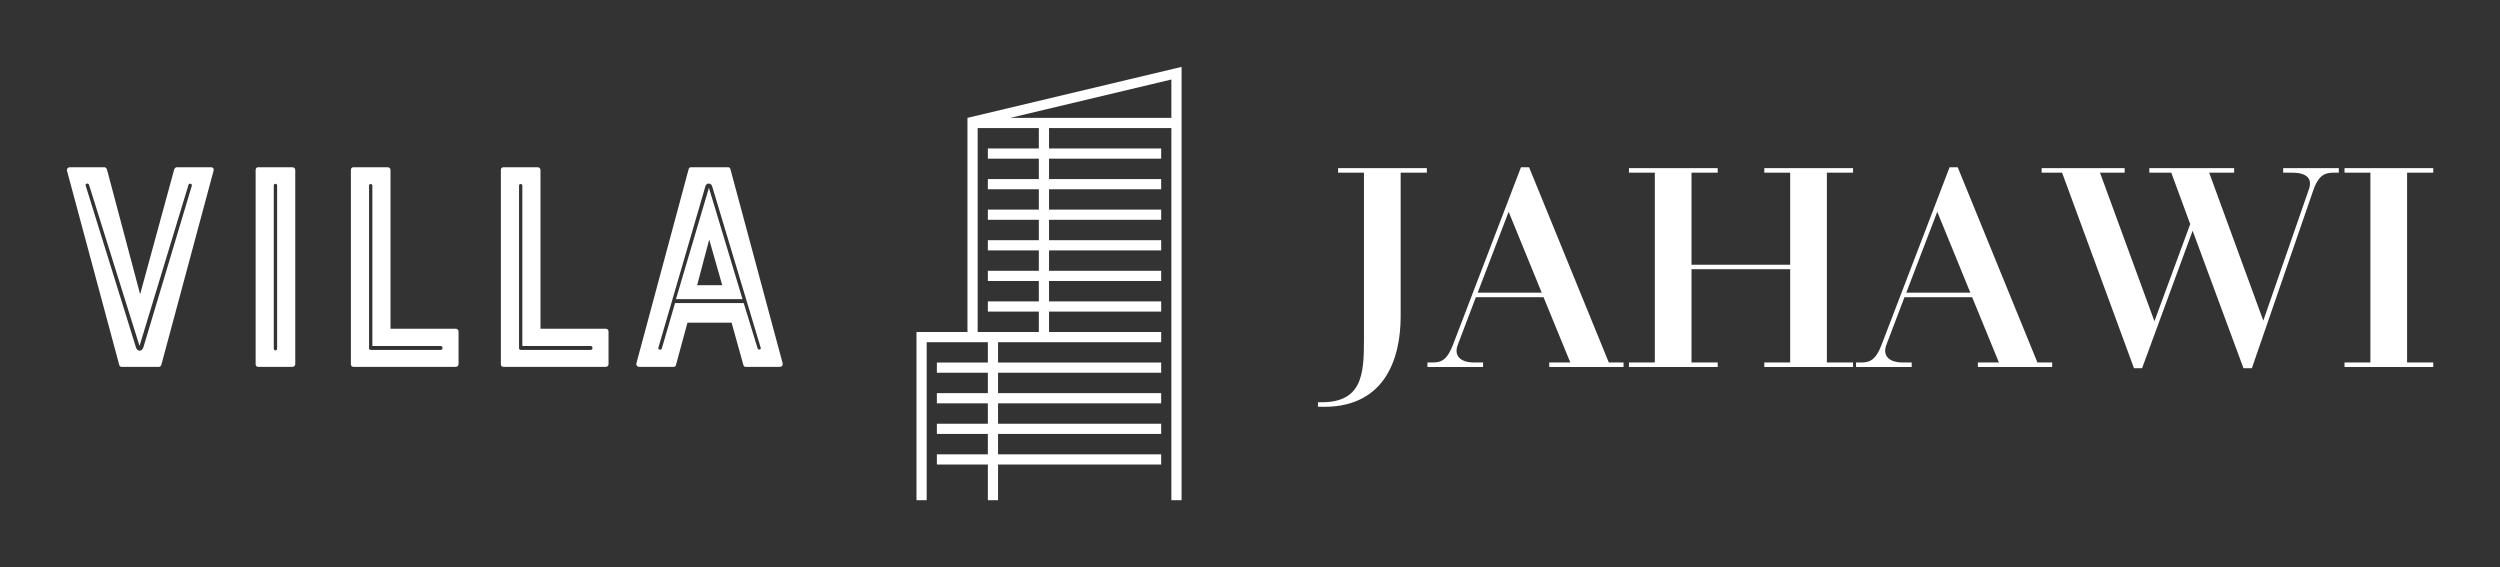 
        <svg xmlns="http://www.w3.org/2000/svg" xmlns:xlink="http://www.w3.org/1999/xlink" version="1.1" width="3169.634" height="719.248" viewBox="0 0 3169.634 719.248">
			
			<rect x="0" y="0" width="3169.634" height="719.248" fill="#333333" stroke="none"/>
			
			<g transform="scale(8.482) translate(10, 10)">
				<defs id="SvgjsDefs1001"/><g id="SvgjsG1007" featureKey="nameLeftFeature-0" transform="matrix(2.26,0,0,2.26,-2.117,-0.367)" fill="#fff"><path d="M3.58 6.92 l2.2 8.28 l2.26 -8.28 c0.04 -0.06 0.08 -0.12 0.16 -0.12 l2.28 0 c0.12 0 0.2 0.1 0.16 0.22 l-3.46 12.86 c-0.04 0.08 -0.08 0.12 -0.16 0.12 l-2.48 0 c-0.06 0 -0.12 -0.04 -0.14 -0.12 l-3.46 -12.86 c-0.02 -0.12 0.06 -0.22 0.18 -0.22 l2.3 0 c0.08 0 0.12 0.06 0.16 0.12 z M5.74 18.62 l-3.34 -10.66 c-0.06 -0.16 -0.28 -0.06 -0.22 0.06 l3.32 10.68 c0.08 0.3 0.4 0.32 0.5 0 l3.2 -10.68 c0.04 -0.12 -0.18 -0.2 -0.22 -0.06 z M13.58 20 c-0.1 0 -0.16 -0.08 -0.16 -0.18 l0 -12.84 c0 -0.1 0.06 -0.18 0.16 -0.18 l2.28 0 c0.1 0 0.18 0.08 0.18 0.18 l0 12.84 c0 0.1 -0.08 0.18 -0.18 0.18 l-2.28 0 z M14.62 8 l0 10.78 c0 0.18 0.22 0.18 0.22 0 l0 -10.78 c0 -0.14 -0.22 -0.14 -0.22 0 z M22.16 6.8 c0.1 0 0.18 0.08 0.18 0.18 l0 10.5 l4.32 0 c0.1 0 0.18 0.08 0.18 0.18 l0 2.16 c0 0.1 -0.08 0.18 -0.18 0.18 l-6.78 0 c-0.1 0 -0.16 -0.08 -0.16 -0.18 l0 -12.84 c0 -0.1 0.06 -0.18 0.16 -0.18 l2.28 0 z M20.92 8.02 l0 10.76 c0 0.04 0.04 0.1 0.12 0.1 l4.62 0 c0.16 0 0.16 -0.26 0 -0.26 l-4.52 0 l0 -10.6 c0 -0.14 -0.22 -0.16 -0.22 0 z M32.08 6.8 c0.1 0 0.18 0.08 0.18 0.18 l0 10.5 l4.32 0 c0.1 0 0.18 0.08 0.18 0.18 l0 2.16 c0 0.1 -0.08 0.18 -0.18 0.18 l-6.78 0 c-0.1 0 -0.16 -0.08 -0.16 -0.18 l0 -12.84 c0 -0.1 0.06 -0.18 0.16 -0.18 l2.28 0 z M30.84 8.02 l0 10.76 c0 0.04 0.04 0.1 0.12 0.1 l4.62 0 c0.16 0 0.16 -0.26 0 -0.26 l-4.52 0 l0 -10.6 c0 -0.14 -0.22 -0.16 -0.22 0 z M42.06 6.92 c0.02 -0.06 0.06 -0.12 0.14 -0.12 l2.48 0 c0.08 0 0.12 0.06 0.14 0.12 l3.46 12.86 c0.02 0.12 -0.06 0.22 -0.18 0.22 l-2.28 0 c-0.06 0 -0.12 -0.04 -0.14 -0.12 l-0.78 -2.8 l-2.92 0 l-0.76 2.8 c-0.02 0.08 -0.06 0.12 -0.14 0.12 l-2.3 0 c-0.12 0 -0.2 -0.1 -0.18 -0.22 z M42.62 14.6 l1.66 0 l-0.86 -3.02 z M45.7 15.78 l0.92 3 c0.04 0.12 0.26 0.1 0.2 -0.06 l-3.2 -10.64 c-0.06 -0.26 -0.4 -0.28 -0.46 0 l-3.1 10.64 c-0.06 0.14 0.16 0.2 0.22 0.08 l0.88 -3.02 l4.54 0 z M41.22 15.52 l2.18 -7.36 l2.22 7.36 l-4.4 0 z"/></g><g id="SvgjsG1008" featureKey="inlineSymbolFeature-0" transform="matrix(0.762,0,0,0.762,108.704,-3.812)" fill="#fff"><g xmlns="http://www.w3.org/2000/svg"><g><path fill-rule="evenodd" clip-rule="evenodd" d="M34,15v42H24v33h2V59h12v4H28v2h10v4H28v2h10v4H28v2h10v4H28v2h10v7h2v-7h32v-2    H40v-4h32v-2H40v-4h32v-2H40v-4h32v-2H40v-4h32v-2H50v-4h22v-2H50v-4h22v-2H50v-4h22v-2H50v-4h22v-2H50v-4h22v-2H50v-4h22v-2H50    v-4h24v73h2V5L34,15z M48,21H38v2h10v4H38v2h10v4H38v2h10v4H38v2h10v4H38v2h10v4H38v2h10v4H36V17h12V21z M74,15H42.4L74,7.476V15z    "/></g></g></g><g id="SvgjsG1009" featureKey="nameRightFeature-0" transform="matrix(2.248,0,0,2.248,178.863,-0.106)" fill="#fff"><path d="M3.62 22.64 l0 -0.3 c2.94 0.12 3.06 -1.82 3.06 -4.14 l0 -11.12 l-1.72 0 l0 -0.3 l5.9 0 l0 0.3 l-1.74 0 l0 9.56 c0 2.82 -1.06 6.22 -5.5 6 z M10.9 20 l0 -0.3 l0.4 0 c0.62 0 0.96 -0.3 1.3 -1.18 l4.52 -11.8 l0.54 0 l5.3 12.98 l0.98 0 l0 0.3 l-4.94 0 l0 -0.3 l1.4 0 l-1.78 -4.34 l-4.5 0 l-1.2 3.16 c-0.28 0.72 0.16 1.18 1.08 1.18 l0.6 0 l0 0.3 l-3.7 0 z M14.24 15.06 l4.26 0 l-2.2 -5.38 z M24.3 20 l0 -0.3 l1.72 0 l0 -12.62 l-1.72 0 l0 -0.3 l5.9 0 l0 0.3 l-1.74 0 l0 6.12 l6.56 0 l0 -6.12 l-1.72 0 l0 -0.3 l5.9 0 l0 0.3 l-1.74 0 l0 12.62 l1.74 0 l0 0.3 l-5.9 0 l0 -0.3 l1.72 0 l0 -6.2 l-6.56 0 l0 6.2 l1.74 0 l0 0.3 l-5.9 0 z M39.4 20 l0 -0.3 l0.4 0 c0.62 0 0.96 -0.3 1.3 -1.18 l4.52 -11.8 l0.54 0 l5.3 12.98 l0.98 0 l0 0.3 l-4.94 0 l0 -0.3 l1.4 0 l-1.78 -4.34 l-4.5 0 l-1.2 3.16 c-0.28 0.72 0.16 1.18 1.08 1.18 l0.6 0 l0 0.3 l-3.7 0 z M42.74 15.06 l4.26 0 l-2.2 -5.38 z M57.88 20.08 l-4.78 -13 l-1.36 0 l0 -0.3 l5.52 0 l0 0.3 l-1.64 0 l3.62 9.88 l2.38 -6.46 l-1.26 -3.42 l-1.46 0 l0 -0.3 l5.64 0 l0 0.3 l-1.66 0 l3.6 9.84 l3.04 -8.76 c0.24 -0.72 -0.2 -1.08 -1.12 -1.08 l-0.6 0 l0 -0.3 l3.7 0 l0 0.3 l-0.4 0 c-0.62 0 -1 0.3 -1.3 1.18 l-4.08 11.82 l-0.56 0 l-3.38 -9.14 l-3.36 9.14 l-0.54 0 z M71.88 20 l0 -0.3 l1.72 0 l0 -12.62 l-1.72 0 l0 -0.3 l5.9 0 l0 0.3 l-1.74 0 l0 12.62 l1.74 0 l0 0.3 l-5.9 0 z"/></g>
			</g>
		</svg>
	